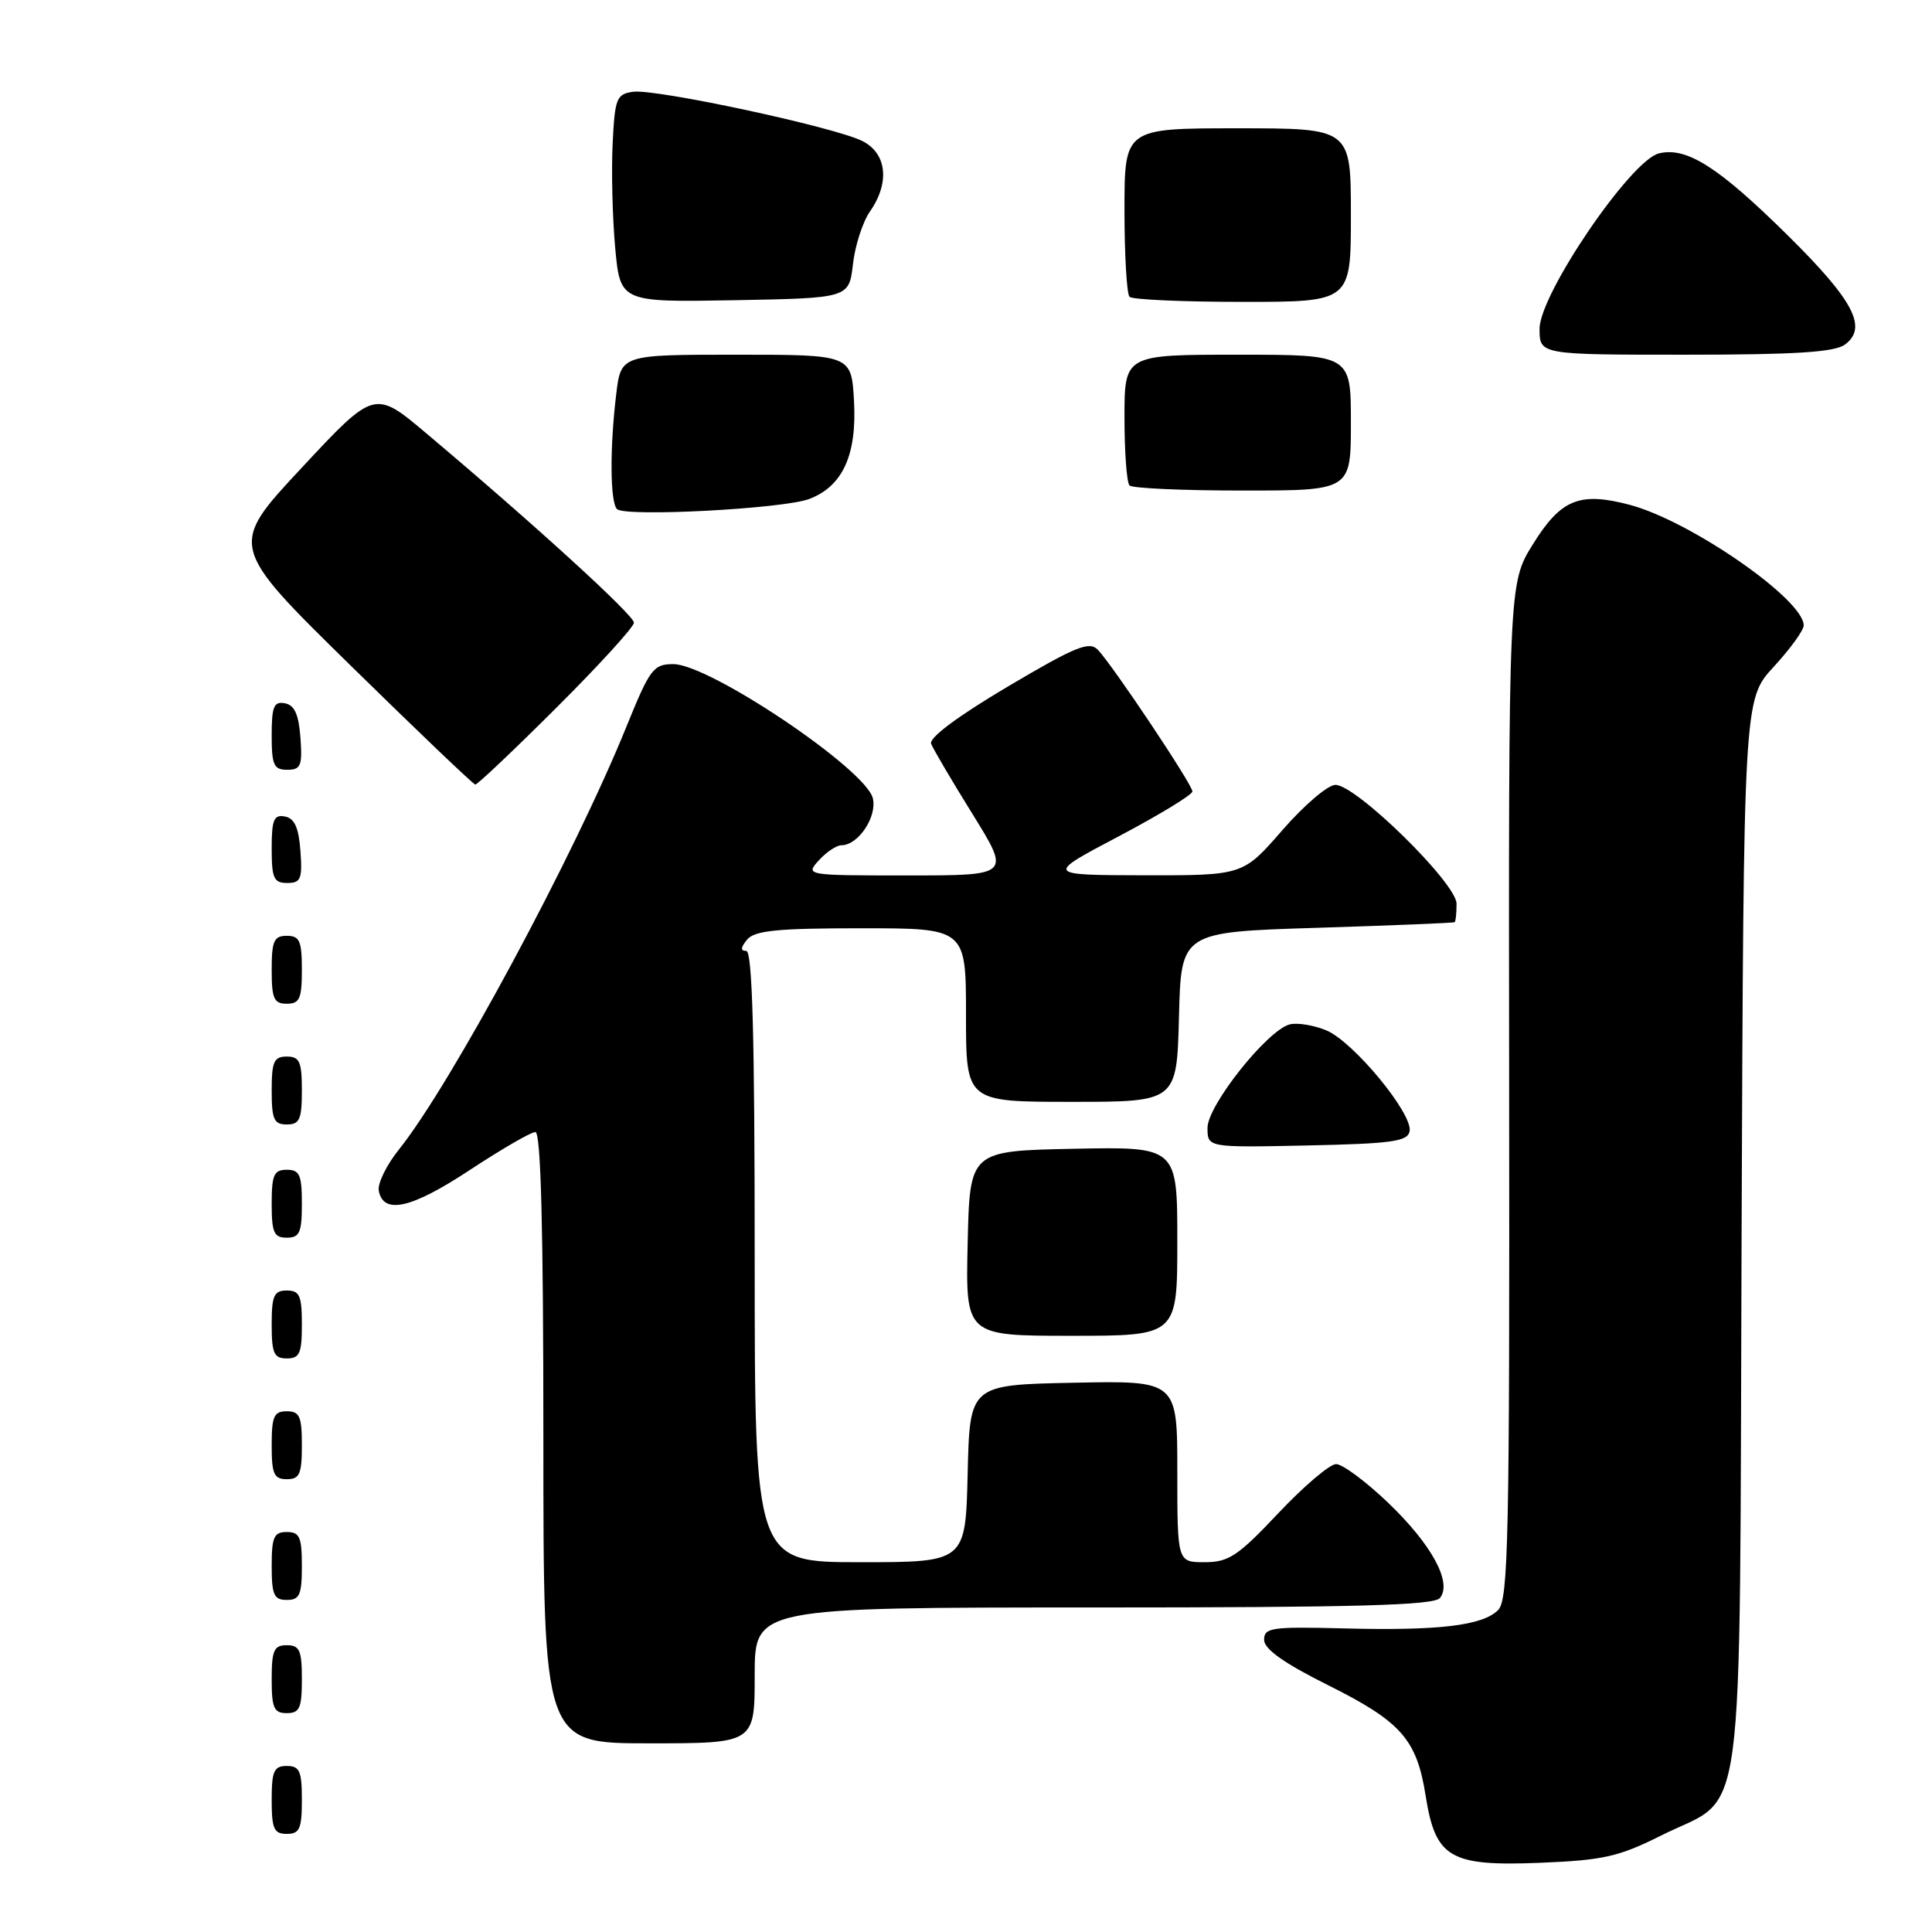 <?xml version="1.0" encoding="UTF-8" standalone="no"?>
<!DOCTYPE svg PUBLIC "-//W3C//DTD SVG 1.1//EN" "http://www.w3.org/Graphics/SVG/1.1/DTD/svg11.dtd" >
<svg xmlns="http://www.w3.org/2000/svg" xmlns:xlink="http://www.w3.org/1999/xlink" version="1.1" viewBox="0 0 256 256">
 <g >
 <path fill="currentColor"
d=" M 220.08 243.23 C 231.48 237.51 230.46 245.12 230.77 163.59 C 231.04 92.68 231.04 92.68 235.02 88.36 C 237.21 85.99 239.00 83.51 239.00 82.87 C 239.00 79.42 223.98 69.02 215.94 66.89 C 209.30 65.14 206.83 66.14 203.11 72.13 C 199.89 77.31 199.89 77.31 199.97 144.56 C 200.04 203.81 199.87 211.99 198.51 213.34 C 196.45 215.41 190.60 216.10 178.00 215.77 C 168.50 215.53 167.50 215.67 167.50 217.28 C 167.50 218.51 170.10 220.36 175.95 223.28 C 185.68 228.14 187.72 230.46 188.91 237.97 C 190.21 246.19 192.12 247.31 204.07 246.83 C 212.43 246.49 214.48 246.03 220.08 243.23 Z  M 40.00 238.50 C 40.00 234.67 39.70 234.00 38.00 234.00 C 36.30 234.00 36.00 234.67 36.00 238.50 C 36.00 242.33 36.30 243.00 38.00 243.00 C 39.70 243.00 40.00 242.33 40.00 238.50 Z  M 100.00 222.00 C 100.00 213.00 100.00 213.00 144.88 213.00 C 179.56 213.00 189.99 212.72 190.79 211.75 C 192.48 209.72 189.69 204.61 183.85 199.04 C 180.94 196.27 177.88 194.00 177.04 194.00 C 176.20 194.00 172.76 196.93 169.39 200.50 C 164.04 206.18 162.81 207.00 159.63 207.00 C 156.00 207.00 156.00 207.00 156.00 194.97 C 156.00 182.94 156.00 182.94 142.25 183.22 C 128.50 183.50 128.50 183.50 128.22 195.25 C 127.94 207.00 127.94 207.00 113.97 207.00 C 100.00 207.00 100.00 207.00 100.00 166.50 C 100.00 137.22 99.69 126.00 98.88 126.00 C 98.10 126.00 98.14 125.54 99.00 124.50 C 100.00 123.30 103.01 123.00 114.12 123.00 C 128.00 123.00 128.00 123.00 128.00 134.50 C 128.00 146.00 128.00 146.00 141.97 146.00 C 155.93 146.00 155.93 146.00 156.22 134.75 C 156.50 123.50 156.50 123.50 174.50 122.94 C 184.40 122.63 192.61 122.30 192.75 122.19 C 192.89 122.09 193.00 120.99 193.00 119.75 C 193.00 117.04 179.71 104.00 176.95 104.00 C 175.95 104.00 172.79 106.70 169.92 110.00 C 164.70 116.00 164.70 116.00 151.60 115.98 C 138.50 115.95 138.50 115.95 148.25 110.81 C 153.61 107.98 158.00 105.31 158.00 104.87 C 158.00 103.96 147.48 88.21 145.47 86.10 C 144.33 84.92 142.54 85.65 133.51 90.99 C 126.90 94.91 123.08 97.76 123.38 98.55 C 123.65 99.25 126.13 103.47 128.89 107.91 C 133.90 116.00 133.90 116.00 120.30 116.00 C 106.75 116.00 106.70 115.99 108.50 114.00 C 109.50 112.90 110.85 112.00 111.50 112.00 C 113.73 112.00 116.26 108.19 115.65 105.76 C 114.68 101.89 94.00 88.00 89.22 88.00 C 86.58 88.00 86.11 88.63 83.02 96.25 C 76.10 113.33 59.80 143.63 52.89 152.28 C 51.22 154.35 50.01 156.83 50.19 157.78 C 50.80 160.98 54.51 160.14 62.24 155.04 C 66.45 152.27 70.36 150.00 70.94 150.00 C 71.67 150.00 72.00 162.76 72.00 190.50 C 72.00 231.00 72.00 231.00 86.00 231.00 C 100.00 231.00 100.00 231.00 100.00 222.00 Z  M 40.00 222.50 C 40.00 218.67 39.70 218.00 38.00 218.00 C 36.30 218.00 36.00 218.67 36.00 222.50 C 36.00 226.33 36.30 227.00 38.00 227.00 C 39.70 227.00 40.00 226.33 40.00 222.50 Z  M 40.00 207.50 C 40.00 203.67 39.70 203.00 38.00 203.00 C 36.30 203.00 36.00 203.67 36.00 207.50 C 36.00 211.33 36.30 212.00 38.00 212.00 C 39.70 212.00 40.00 211.33 40.00 207.50 Z  M 40.00 191.50 C 40.00 187.67 39.70 187.00 38.00 187.00 C 36.30 187.00 36.00 187.67 36.00 191.50 C 36.00 195.33 36.30 196.00 38.00 196.00 C 39.70 196.00 40.00 195.33 40.00 191.50 Z  M 40.00 175.50 C 40.00 171.67 39.70 171.00 38.00 171.00 C 36.30 171.00 36.00 171.67 36.00 175.50 C 36.00 179.33 36.30 180.00 38.00 180.00 C 39.70 180.00 40.00 179.33 40.00 175.50 Z  M 156.00 164.47 C 156.00 151.94 156.00 151.94 142.25 152.22 C 128.50 152.50 128.50 152.50 128.22 164.75 C 127.94 177.00 127.94 177.00 141.97 177.00 C 156.00 177.00 156.00 177.00 156.00 164.47 Z  M 40.00 159.50 C 40.00 155.67 39.70 155.00 38.00 155.00 C 36.30 155.00 36.00 155.67 36.00 159.50 C 36.00 163.33 36.30 164.00 38.00 164.00 C 39.70 164.00 40.00 163.33 40.00 159.50 Z  M 186.78 149.90 C 187.23 147.59 179.36 138.06 175.77 136.54 C 174.09 135.84 171.89 135.48 170.89 135.74 C 167.91 136.52 160.00 146.48 160.00 149.44 C 160.00 152.06 160.00 152.06 173.24 151.78 C 184.45 151.54 186.52 151.25 186.78 149.90 Z  M 40.00 144.50 C 40.00 140.67 39.70 140.00 38.00 140.00 C 36.30 140.00 36.00 140.67 36.00 144.50 C 36.00 148.33 36.30 149.00 38.00 149.00 C 39.70 149.00 40.00 148.33 40.00 144.50 Z  M 40.00 128.50 C 40.00 124.67 39.70 124.00 38.00 124.00 C 36.30 124.00 36.00 124.67 36.00 128.50 C 36.00 132.33 36.30 133.00 38.00 133.00 C 39.70 133.00 40.00 132.33 40.00 128.50 Z  M 39.81 112.76 C 39.58 109.66 39.03 108.43 37.75 108.19 C 36.29 107.91 36.00 108.61 36.00 112.43 C 36.00 116.38 36.28 117.00 38.06 117.00 C 39.86 117.00 40.08 116.47 39.81 112.76 Z  M 73.73 93.77 C 79.38 88.14 84.00 83.07 84.00 82.51 C 84.00 81.52 70.87 69.53 56.56 57.48 C 49.63 51.63 49.63 51.63 39.97 61.99 C 30.31 72.34 30.31 72.34 46.40 88.13 C 55.26 96.82 62.72 103.94 62.98 103.96 C 63.25 103.98 68.09 99.40 73.73 93.77 Z  M 39.81 97.76 C 39.58 94.66 39.03 93.43 37.75 93.19 C 36.29 92.91 36.00 93.61 36.00 97.43 C 36.00 101.38 36.28 102.00 38.06 102.00 C 39.86 102.00 40.08 101.47 39.81 97.76 Z  M 107.25 66.11 C 111.67 64.41 113.55 60.28 113.16 53.15 C 112.82 47.00 112.82 47.00 97.55 47.00 C 82.28 47.00 82.28 47.00 81.65 52.25 C 80.79 59.38 80.84 66.50 81.75 67.45 C 82.78 68.53 103.85 67.42 107.25 66.11 Z  M 179.00 56.00 C 179.00 47.00 179.00 47.00 164.00 47.00 C 149.00 47.00 149.00 47.00 149.00 55.33 C 149.00 59.92 149.30 63.97 149.67 64.33 C 150.03 64.70 156.78 65.00 164.67 65.00 C 179.00 65.00 179.00 65.00 179.00 56.00 Z  M 244.46 45.66 C 247.51 43.42 245.64 39.84 236.92 31.22 C 227.69 22.10 223.47 19.42 219.80 20.33 C 216.05 21.28 204.00 38.99 204.00 43.56 C 204.00 47.00 204.00 47.00 223.31 47.00 C 237.90 47.00 243.07 46.67 244.46 45.66 Z  M 113.02 35.00 C 113.30 32.52 114.32 29.39 115.27 28.03 C 117.94 24.21 117.52 20.31 114.25 18.68 C 110.54 16.82 86.85 11.74 83.88 12.16 C 81.69 12.47 81.47 13.03 81.18 19.00 C 81.00 22.58 81.15 28.77 81.51 32.78 C 82.18 40.05 82.18 40.05 97.34 39.78 C 112.50 39.50 112.50 39.50 113.02 35.00 Z  M 179.00 28.50 C 179.00 17.00 179.00 17.00 164.00 17.00 C 149.00 17.00 149.00 17.00 149.00 27.83 C 149.00 33.79 149.30 38.97 149.67 39.33 C 150.03 39.70 156.78 40.00 164.67 40.00 C 179.00 40.00 179.00 40.00 179.00 28.50 Z "/>
</g>
</svg>